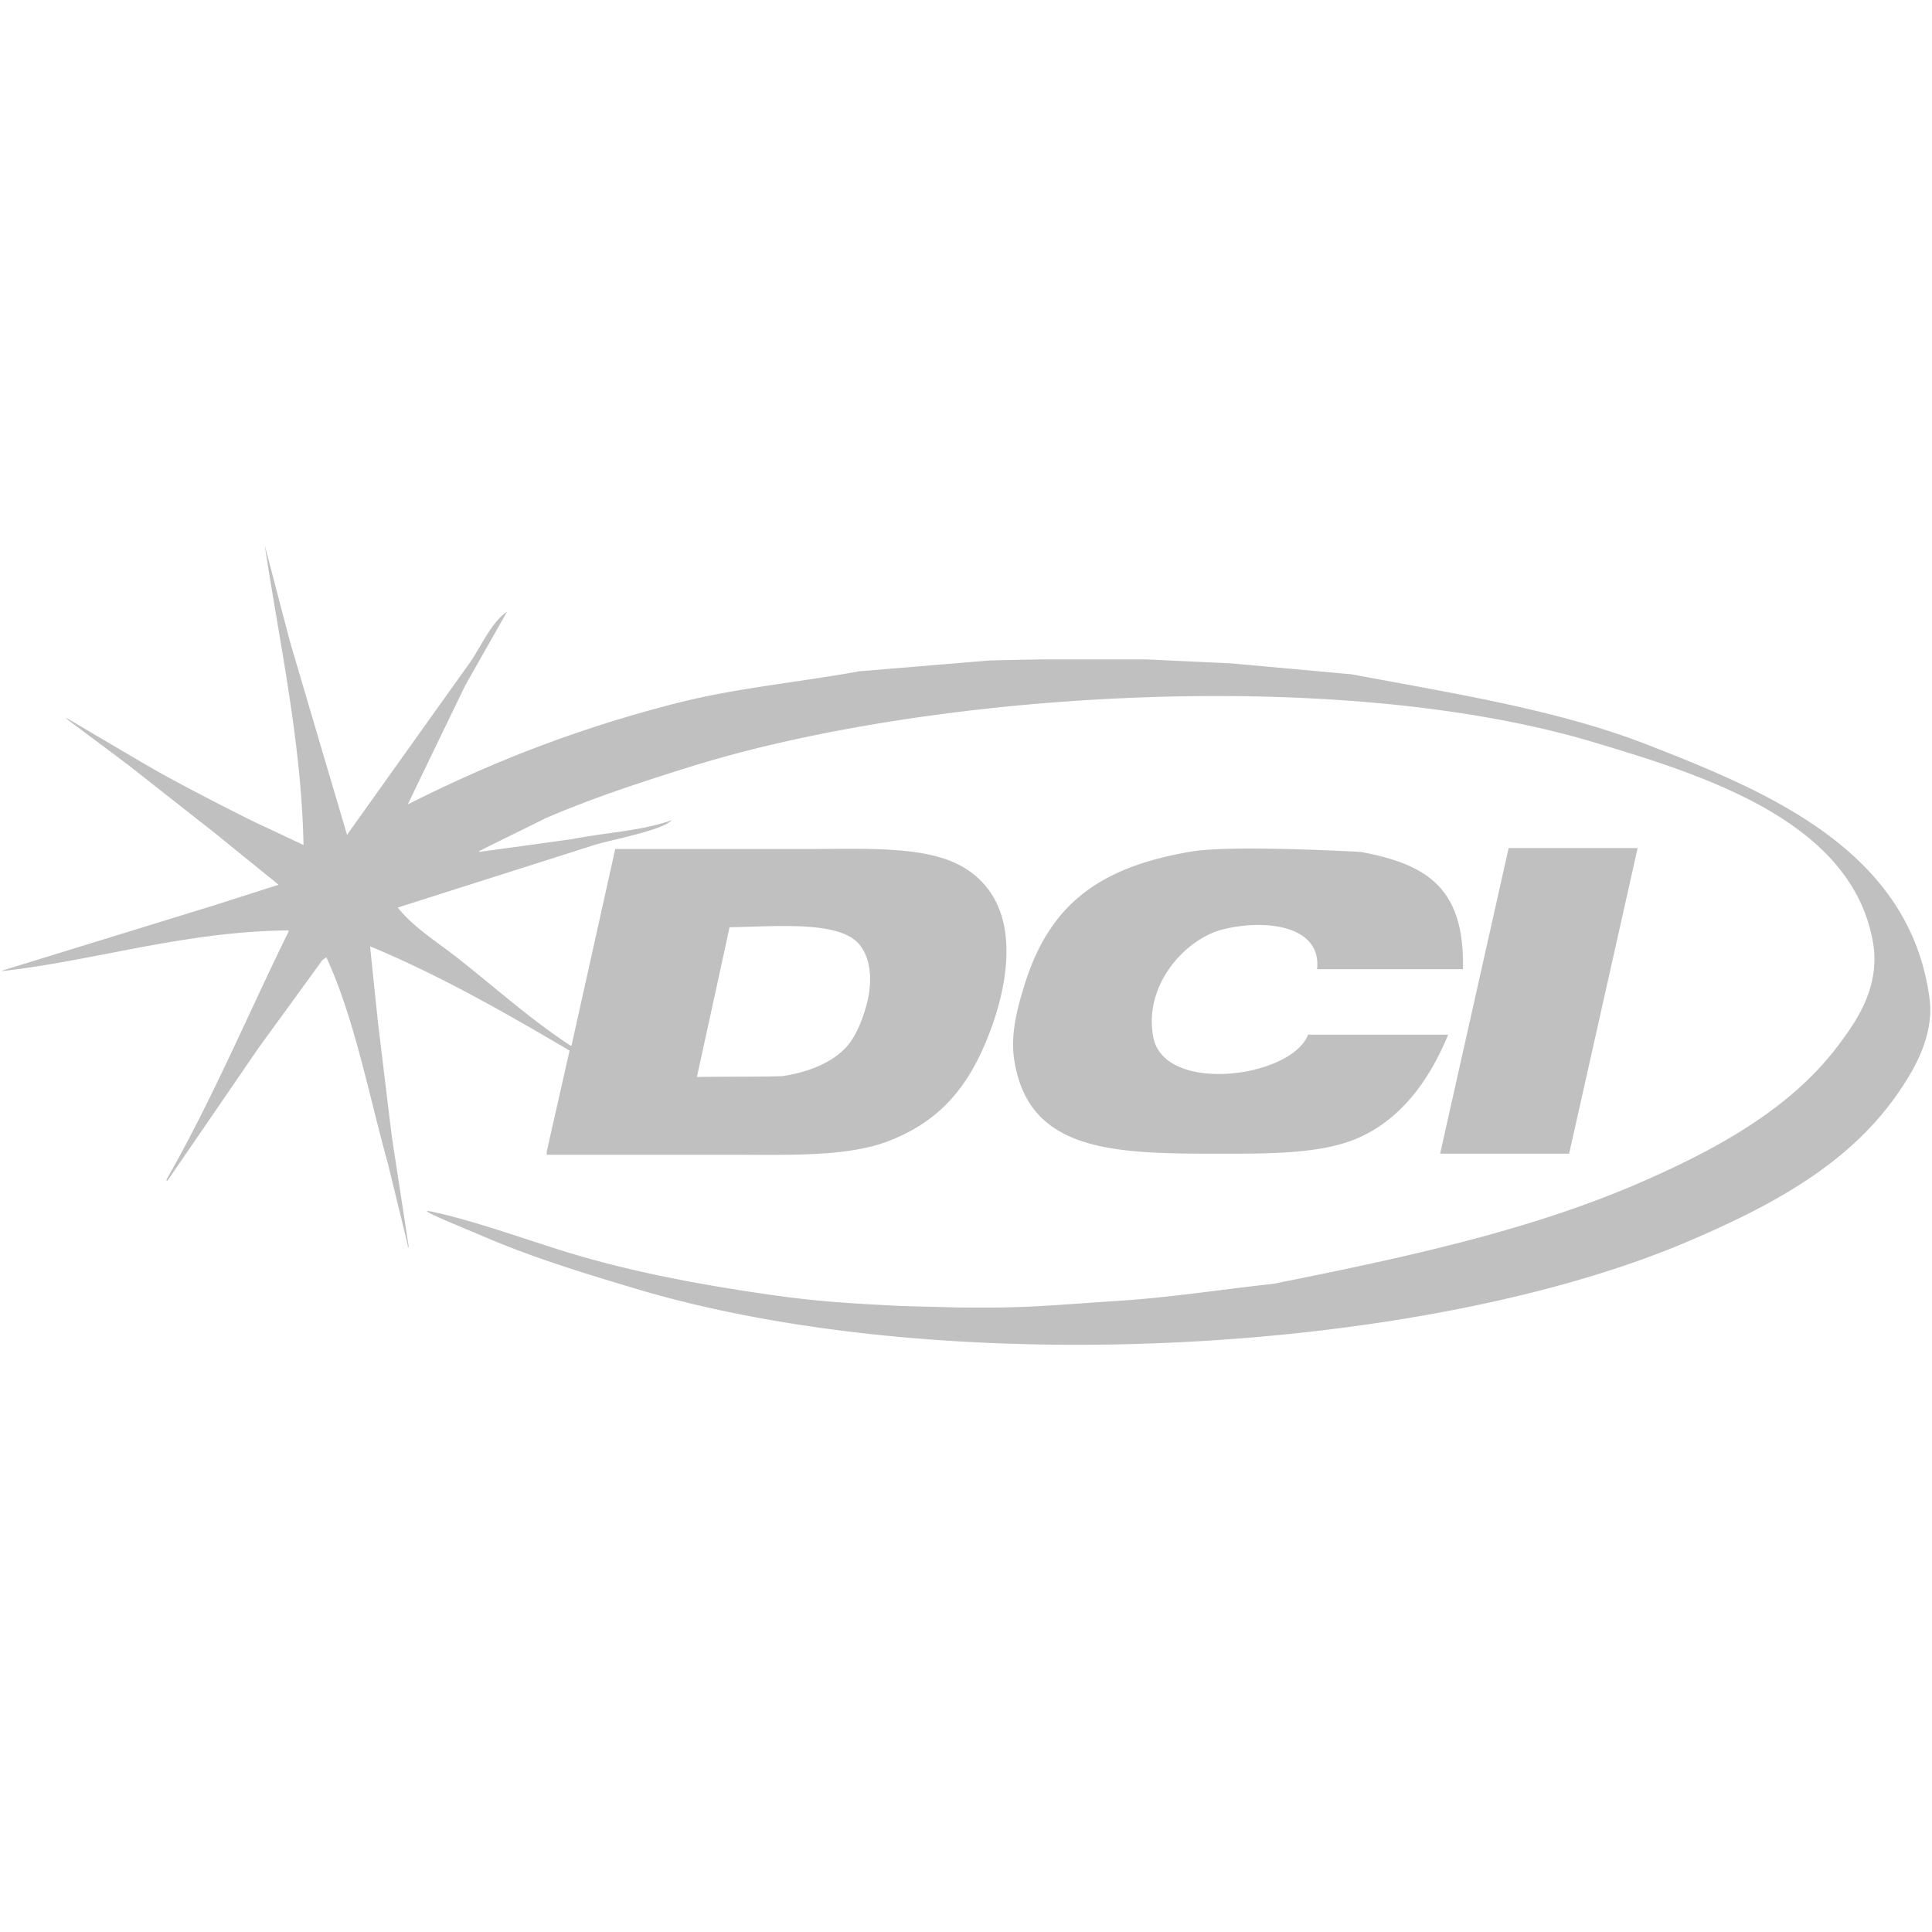 <svg xmlns="http://www.w3.org/2000/svg" viewBox="0 0 1024 1024"><path fill="silver" d="M386.676 491.469c22.088-.329 52.862-3.215 65.802 6.313 9.016 6.627 10.501 21.444 6.825 34.698-1.864 6.89-4.763 14.752-9.066 20.471-7.798 10.303-22.533 15.396-34.847 17.324-3.857.579-45.972.265-46.039.643a26786.804 26786.804 0 0 0 17.324-79.45zm635.969 37.466c-10.484-78.099-85.188-109.136-149.374-134.175-47.259-18.413-100.451-26.786-156.791-37.352l-63.676-5.786c-15.066-.71-30.133-1.418-45.264-2.127h-55.253c-9.264.181-18.543.312-27.873.577l-68.902 5.719c-33.164 6.001-65.934 8.951-96.84 16.879-53.243 13.583-99.215 31.747-142.549 53.704 10.17-21.132 20.34-42.182 30.51-63.165 7.335-13.005 14.752-25.962 22.088-38.967-8.306 5.424-14.159 19.253-19.961 27.38-21.444 30-42.824 60-64.186 89.95-.198.314-.331.71-.594 1.022a47695.491 47695.491 0 0 1-30.445-103.088c-4.384-16.797-8.818-33.676-13.203-50.473 7.533 50.275 19.516 104.439 20.538 158.834-9.66-4.565-19.319-9.066-28.977-13.648-19.632-9.972-38.82-19.632-57.298-30.51a15563.974 15563.974 0 0 1-38.373-22.6c-.594-.198-1.106-.396-1.616-.592l33.099 24.724a48088.576 48088.576 0 0 0 46.863 36.84c11.01 9.016 22.088 17.901 33.099 26.853-11.523 3.659-23.11 7.4-34.698 11.076-36.956 11.39-73.994 22.781-111.017 34.188l-1.022.51c48.94-5.407 97.039-21.115 152.028-21.576v.592c-21.84 44.556-40.632 89.424-64.715 131.473v.51h.579a72733.328 72733.328 0 0 0 48.362-70.501c11.192-15.379 22.468-30.839 33.661-46.302l2.127-1.533c15.065 32.77 22.482 73.006 32.654 109.45 3.478 14.358 7.021 28.732 10.499 43.155v.956h.51c-2.966-19.384-5.934-38.885-8.95-58.402-2.458-20.093-4.896-40.301-7.335-60.46-1.418-13.517-2.836-26.967-4.188-40.501 38.243 15.973 71.786 35.357 105.726 55.253-4.055 17.901-8.11 35.802-12.116 53.637v1.599h98.901c30.082 0 60.923 1.104 82.615-7.402 26.984-10.499 42.051-28.713 52.599-55.764 5.868-14.735 12.759-39.016 7.929-59.933-3.676-15.66-13.45-26.407-26.853-32.143-19.763-8.422-49.713-6.825-77.851-6.825H326.084c-7.714 34.78-15.445 69.478-23.175 104.194h-.51c-21.693-14.111-40.897-31.683-61.039-47.324-10.056-7.863-22.665-15.792-30.527-25.83 34.714-11.076 69.477-22.088 104.192-33.166 8.818-2.768 36.05-7.714 41.011-13.136-16.171 5.736-34.517 6.444-52.617 9.989-16.483 2.324-32.966 4.565-49.449 6.823v-.444c11.72-5.868 23.504-11.588 35.29-17.456 24.346-10.501 50.357-19.055 76.814-27.296 125.95-39.281 341.258-53.77 477.71-13.204 59.621 17.77 137.719 42.051 148.927 106.303 3.99 23.06-8.306 40.962-16.879 52.615-24.972 34.384-63.923 56.078-105.197 74.177-58.598 25.615-123.692 39.856-195.743 54.214-26.982 2.951-53.922 7.153-81 8.95-42.172 2.799-49.676 3.983-86.009 3.589l-30.805-.79c-23.709-1.304-41.073-1.975-68.717-5.924-39.501-5.644-76.721-12.802-111.37-23.697-19.896-6.231-47.787-16.191-68.768-20.5-8.97-1.841 17.391 8.687 26.341 12.544 25.945 11.274 52.929 19.647 82.533 28.465 164.837 49.254 416.671 34.633 556.715-24.724 44.227-18.807 84.859-40.434 111.002-77.324 8.175-11.605 20.736-30.923 17.835-52.105zm-223.039-79.448a646225.813 646225.813 0 0 1-36.313 162h68.374c12.116-53.951 24.214-107.984 36.313-162h-68.374zm-106.302 98.901c-8.637 22.796-76.368 31.993-82.104 1.087-5.077-27.873 17.324-51.889 36.84-56.851 22.204-5.605 52.533-2.309 50.028 21.065h77.324c.906-42.511-18.412-55.516-54.147-62.143 0 0-67.418-3.857-89.44-.263-48.48 8.059-75.645 27.559-88.979 71.356-3.099 10.237-7.533 24.841-5.226 39.397 7.6 47.785 51 49.451 106.254 49.451 24.856 0 49.698.263 68.951-5.721 27.247-8.571 44.307-31.812 54.741-57.378h-74.242z"/></svg>